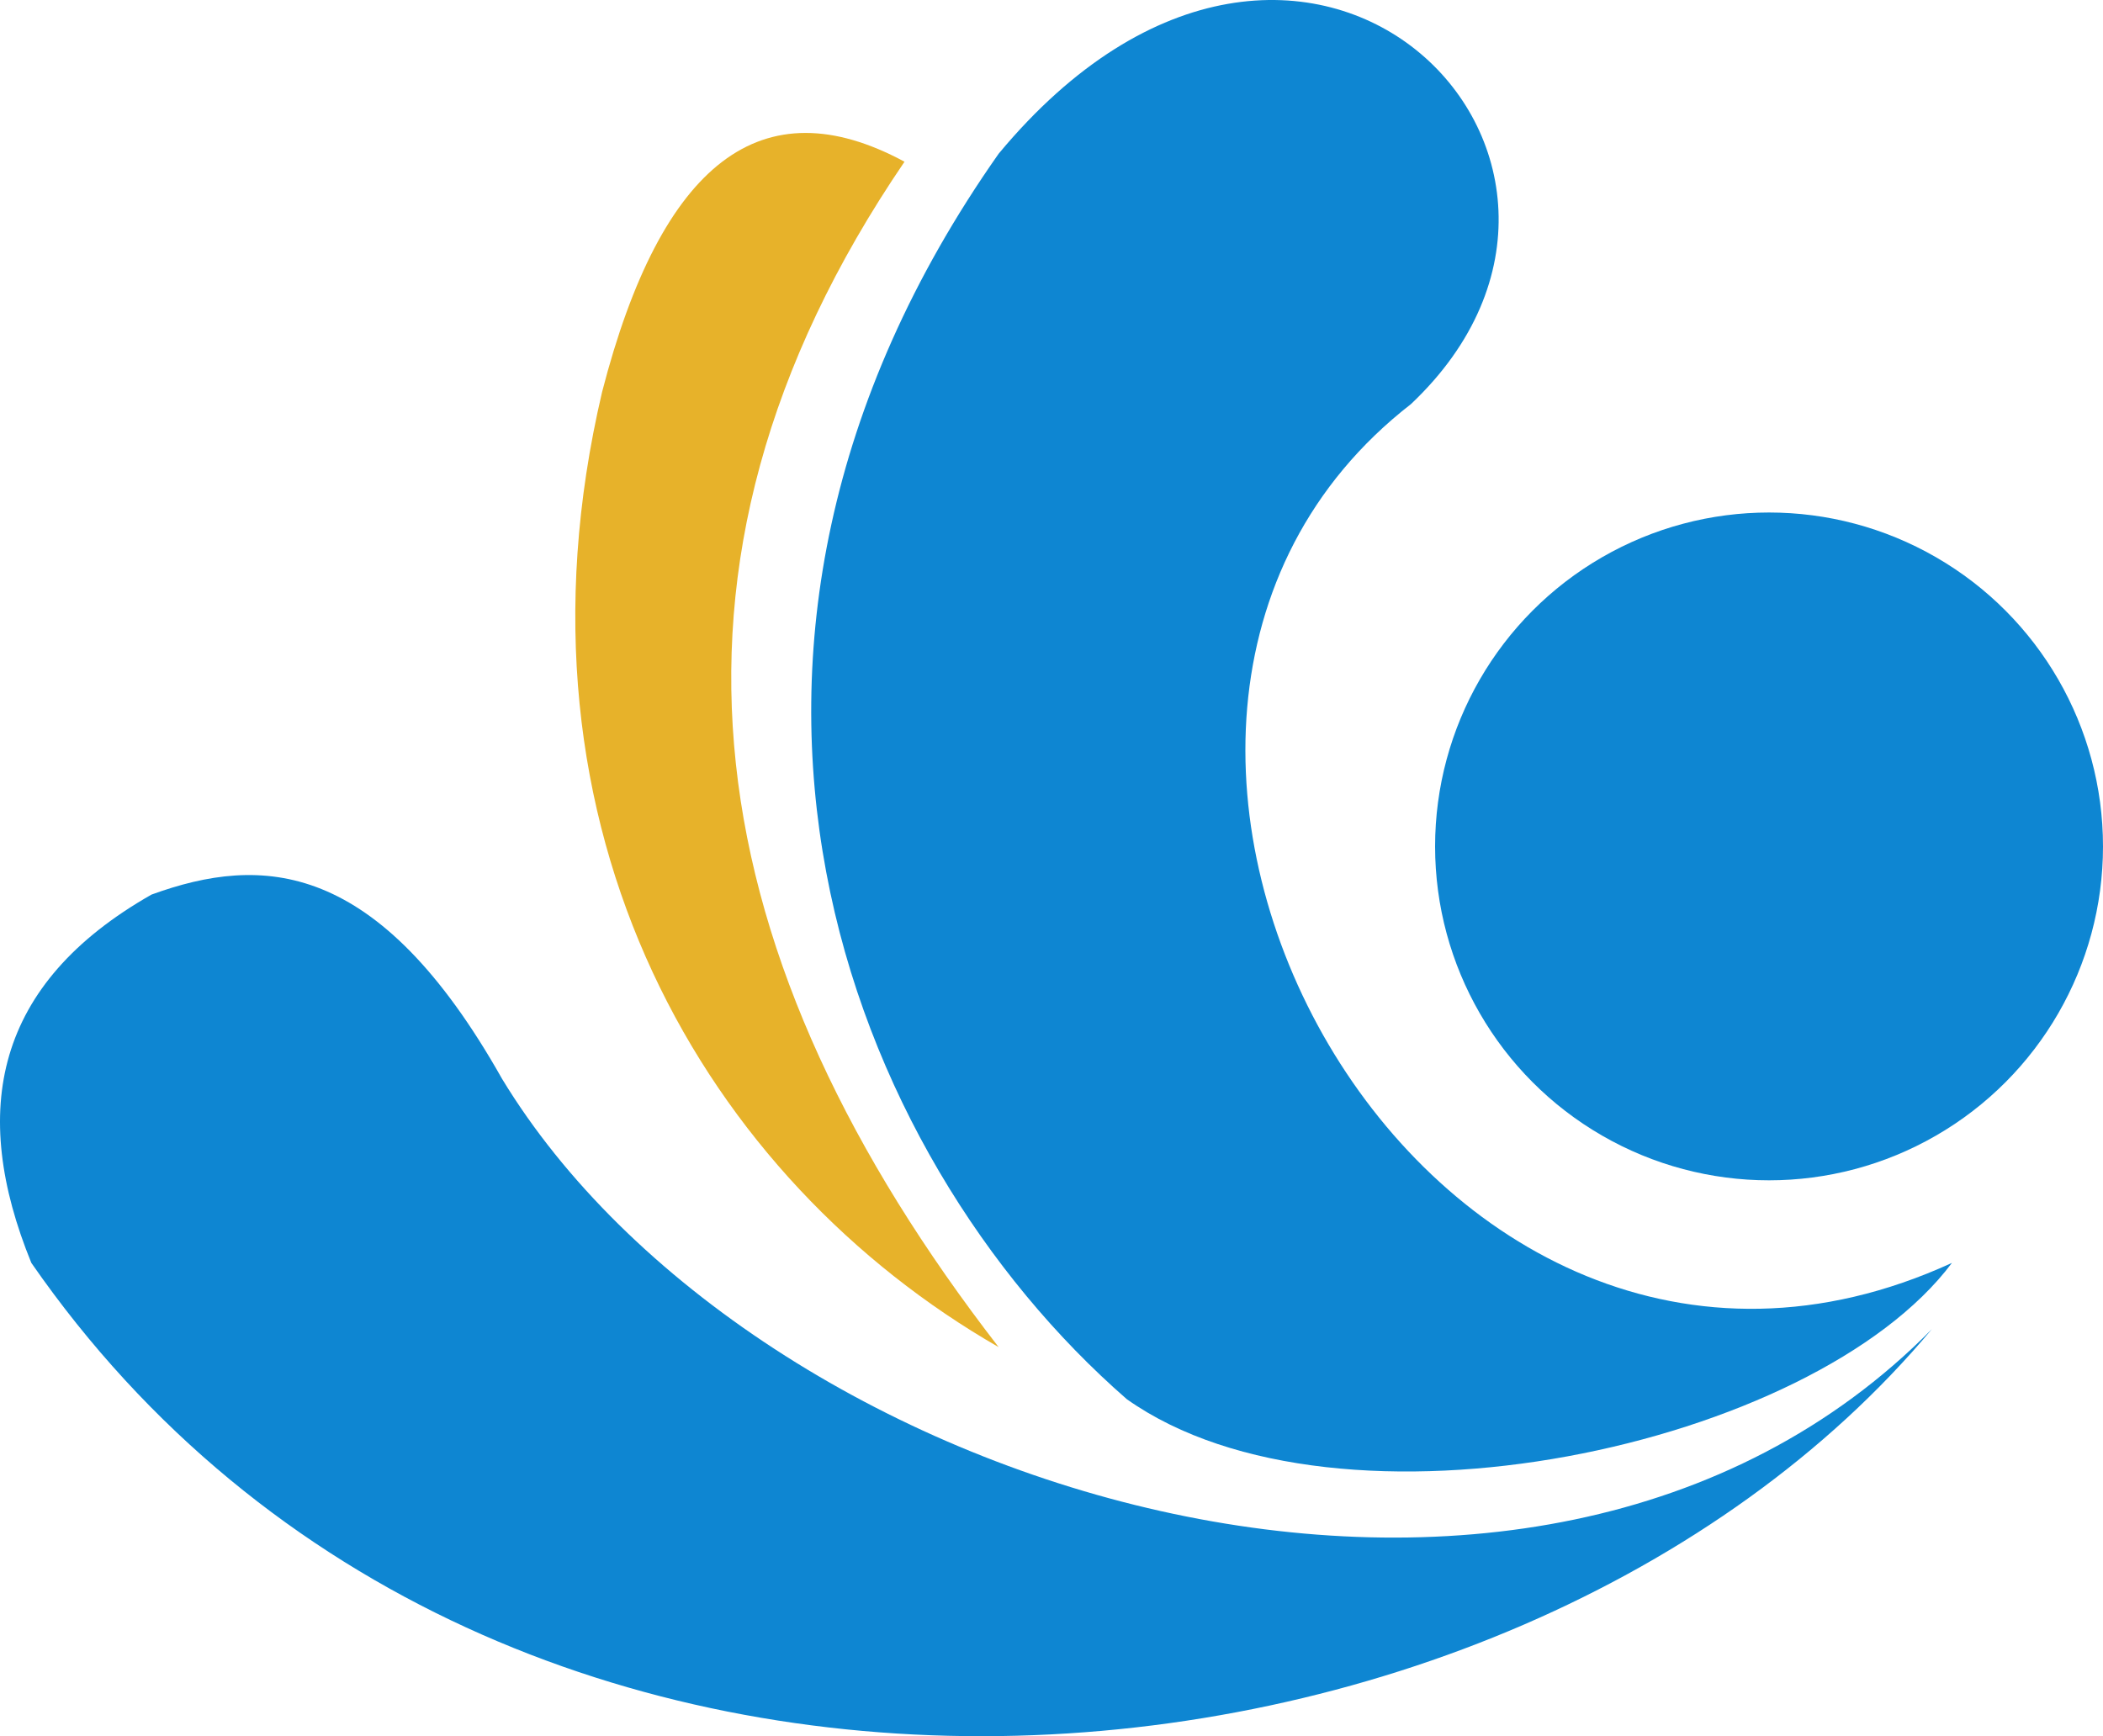 <svg version="1.1" id="图层_1" x="0px" y="0px" width="143.27px" height="118.297px" viewBox="0 0 143.27 118.297" enable-background="new 0 0 143.27 118.297" xml:space="preserve" xmlns="http://www.w3.org/2000/svg" xmlns:xlink="http://www.w3.org/1999/xlink" xmlns:xml="http://www.w3.org/XML/1998/namespace">
  <path id="XMLID_944_" fill="#0E86D2" d="M2.135,86.048c-4.23-10.36-2.508-19.015,8.187-25.095
	c7.505-2.729,15.417-2.456,23.877,12.547c17.055,28.109,70.127,44.756,97.413,17.061C103.096,124.668,33.924,131.898,2.135,86.048z" class="color c1"/>
  <path id="XMLID_394_" fill="#0E86D2" d="M76.765,95.334c-19.101-16.645-32.607-50.89-8.73-84.861
	c20.737-24.968,45.704,0.409,28.092,17.057c-28.092,21.827,0.832,75.036,36.851,58.519C123.587,98.589,91.227,105.568,76.765,95.334
	z" class="color c1"/>
  <path id="XMLID_399_" fill="#E7B22A" d="M61.621,11.019c-9.688-5.23-16.556,0-20.603,15.689
	c-7.048,30.025,7.23,53.713,27.015,65.079C47.799,65.639,42.668,38.844,61.621,11.019z" class="color c2"/>
  <circle id="XMLID_449_" fill="#0E86D2" cx="120.519" cy="57.671" r="22.751" class="color c1"/>
</svg>